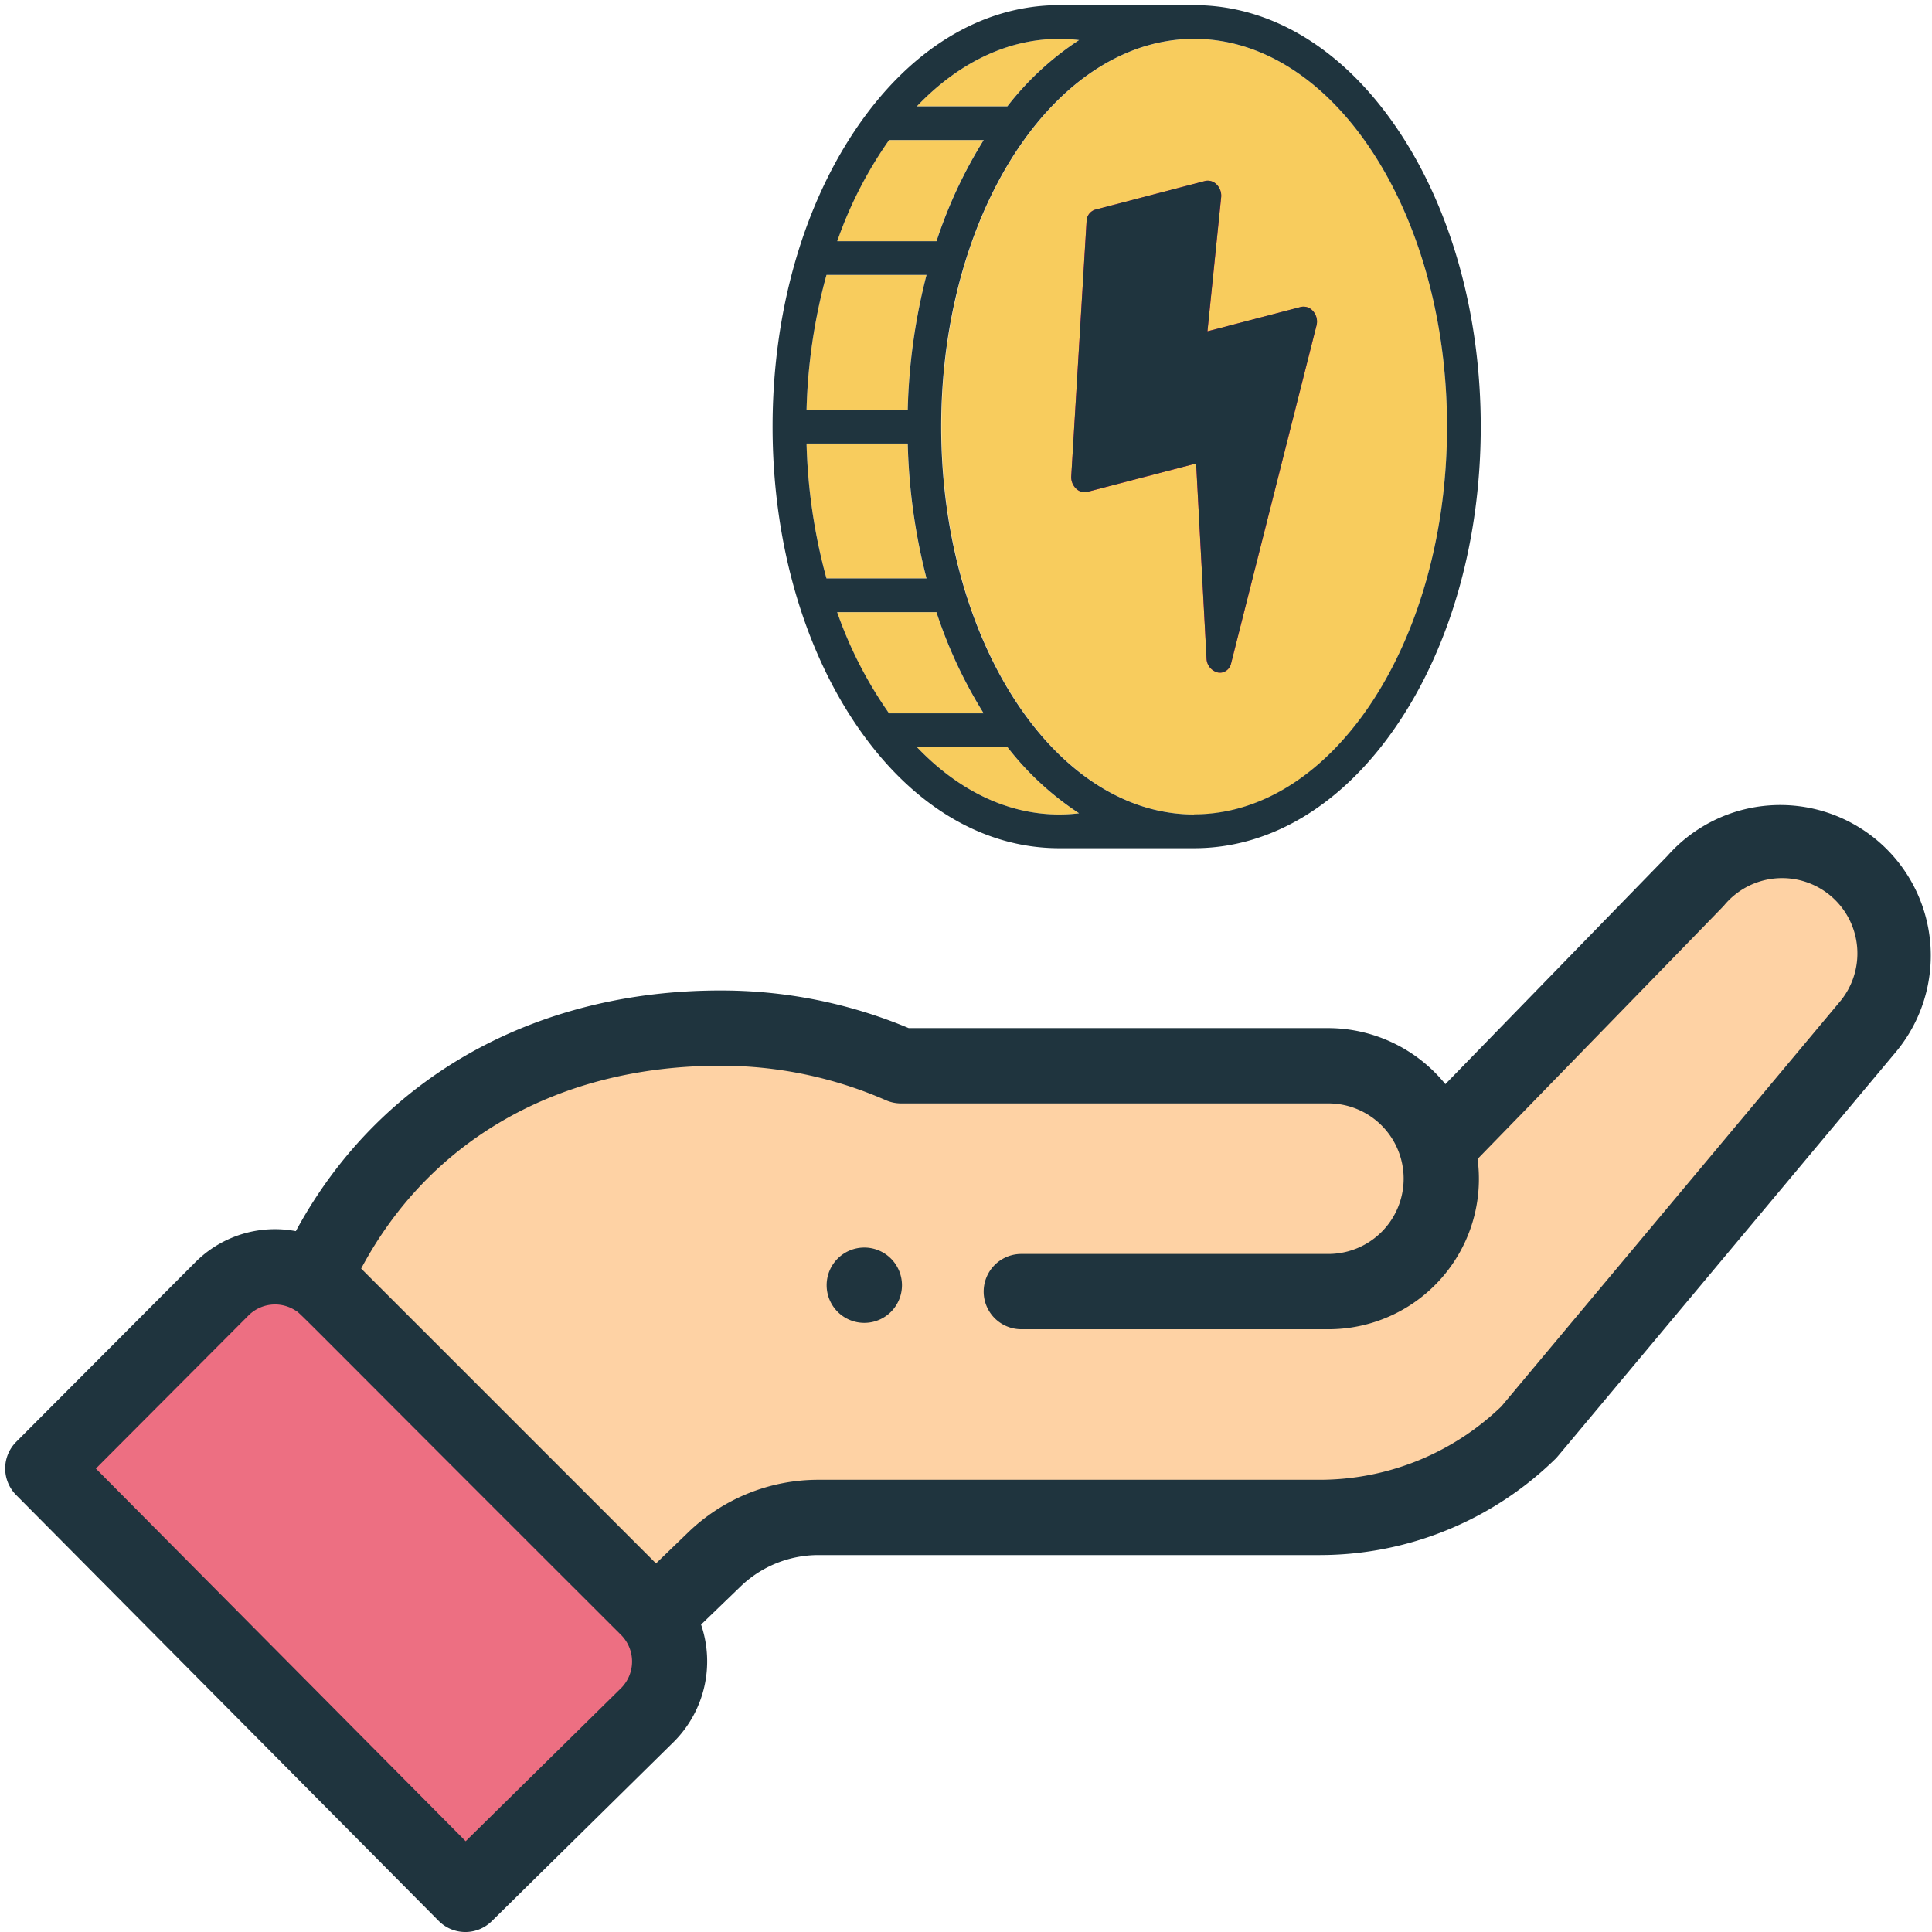 <svg xmlns="http://www.w3.org/2000/svg" viewBox="0 0 144 144">
  <g data-name="Collect coins img">
    <path data-name="Rectangle 4397" fill="none" d="M0 0h144v144H0z"/>
    <path data-name="Path 21118" d="M138.069 64.895a8.385 8.385 0 0 0-11.811.994l-19.189 19.723h.02a8.579 8.579 0 0 0-8.234-6.173H67.074A33.556 33.556 0 0 0 53.6 76.634c-13.276 0-24.756 6.436-30.238 18.631l25.368 25.239.047-.037 4.368-4.214a11.215 11.215 0 0 1 7.791-3.147h37.39a22.35 22.35 0 0 0 15.59-6.336l25.15-30.068a8.381 8.381 0 0 0-.994-11.81Zm0 0" fill="#fed2a4"/>
    <path data-name="Path 21120" d="m48.205 127.809-13.587 13.386-31.5-31.741 13.346-13.386a5.613 5.613 0 0 1 7.936 0l23.8 23.8a5.613 5.613 0 0 1 0 7.936Zm0 0" fill="#ed6f82"/>
    <path data-name="Path 21121" d="M66.405 97.778a2.807 2.807 0 1 0-3.969 0 2.81 2.81 0 0 0 3.969 0Zm0 0" fill="#1f343e"/>
    <path data-name="Path 21123" d="M32.694 143.17a2.8 2.8 0 0 0 3.959.023l13.6-13.4a8.479 8.479 0 0 0 2-8.706l2.925-2.822a8.365 8.365 0 0 1 5.841-2.36h37.288a25.113 25.113 0 0 0 17.609-7.155c.2-.19-1.481 1.785 25.44-30.4a11.221 11.221 0 0 0-17.073-14.56L107.73 80.805a11.273 11.273 0 0 0-8.721-4.177h-31.28a36.185 36.185 0 0 0-14.046-2.804c-13.508 0-25.3 6.24-31.632 17.938a8.379 8.379 0 0 0-7.5 2.325L1.203 107.472a2.806 2.806 0 0 0 0 3.957Zm20.989-63.736a30.618 30.618 0 0 1 12.349 2.571 2.8 2.8 0 0 0 1.125.236h31.852a5.611 5.611 0 0 1 0 11.222H76.122a2.805 2.805 0 0 0 0 5.61h22.887a11.205 11.205 0 0 0 11.121-12.69c16.012-16.461 18.27-18.774 18.367-18.89a5.612 5.612 0 1 1 8.567 7.25l-25.16 30.082a19.531 19.531 0 0 1-13.6 5.469H61.016a13.946 13.946 0 0 0-9.737 3.933l-2.384 2.3-21.976-21.975c5.136-9.637 14.774-15.118 26.761-15.118ZM18.517 98.052a2.8 2.8 0 0 1 3.473-.395c.486.3-.909-.973 24.3 24.2a2.811 2.811 0 0 1 .015 3.954l-11.597 11.423-27.563-27.776Zm0 0" fill="#1f343e"/>
    <path data-name="Path 21124" d="M80.539 14.453v3.2a8.415 8.415 0 0 0 2.755 16.35 2.855 2.855 0 0 1 2.838 2.482 2.809 2.809 0 0 1-2.788 3.13 5.039 5.039 0 0 1-3.6-2.072 2.859 2.859 0 0 0-3.61-.666 2.808 2.808 0 0 0-.727 4.227 11.636 11.636 0 0 0 5.132 3.654v3.187a2.864 2.864 0 0 0 2.388 2.863 2.807 2.807 0 0 0 3.222-2.776v-3.289a8.415 8.415 0 0 0-2.755-16.35 2.855 2.855 0 0 1-2.838-2.482 2.809 2.809 0 0 1 2.788-3.13 4.448 4.448 0 0 1 2.967 1.4 2.879 2.879 0 0 0 3.672.315 2.807 2.807 0 0 0 .3-4.284 10.839 10.839 0 0 0-4.132-2.583V14.37a2.806 2.806 0 0 0-3.222-2.776 2.862 2.862 0 0 0-2.388 2.862Zm0 0"/>
    <g data-name="Group 12247">
      <g data-name="Group 9378">
        <path data-name="Path 244" d="M89.014 2.896a12.408 12.408 0 0 0-1.481.089 12.992 12.992 0 0 0-3.544.956c-7.957 3.382-13.816 14.591-13.816 27.861s5.859 24.479 13.817 27.861a12.992 12.992 0 0 0 3.544.956 12.408 12.408 0 0 0 1.481.089c10.389 0 18.841-12.967 18.841-28.906S99.403 2.896 89.014 2.896" fill="#f8cc5d"/>
        <path data-name="Path 245" d="M69.052 20.494h-7.453a41.955 41.955 0 0 0-1.484 10.048h7.538a44.587 44.587 0 0 1 1.4-10.048" fill="#f8cc5d"/>
        <path data-name="Path 246" d="M73.311 10.439H66.26a30.641 30.641 0 0 0-3.865 7.536h7.4a34.578 34.578 0 0 1 3.516-7.536" fill="#f8cc5d"/>
        <path data-name="Path 247" d="M67.653 33.062h-7.538a41.954 41.954 0 0 0 1.484 10.048h7.452a44.6 44.6 0 0 1-1.4-10.048" fill="#f8cc5d"/>
        <path data-name="Path 248" d="M80.425 2.985a12.459 12.459 0 0 0-1.481-.089c-3.93 0-7.582 1.856-10.605 5.024h6.745a22.014 22.014 0 0 1 5.341-4.935" fill="#f8cc5d"/>
        <path data-name="Path 249" d="M69.794 45.63h-7.4a30.648 30.648 0 0 0 3.865 7.536h7.051a34.6 34.6 0 0 1-3.516-7.536" fill="#f8cc5d"/>
        <path data-name="Path 250" d="M75.084 55.684h-6.745c3.023 3.169 6.675 5.024 10.605 5.024a12.4 12.4 0 0 0 1.481-.089 22.011 22.011 0 0 1-5.341-4.935" fill="#f8cc5d"/>
        <path data-name="Path 251" d="M89.002.384H78.948c-5.804 0-11.225 3.336-15.264 9.394-3.933 5.901-6.1 13.722-6.1 22.024s2.167 16.124 6.1 22.025c4.039 6.058 9.459 9.394 15.264 9.394h10.054c5.8 0 11.225-3.336 15.264-9.394 3.934-5.9 6.1-13.723 6.1-22.024s-2.167-16.124-6.1-22.024C100.228 3.72 94.807.384 89.002.384M78.948 2.897a12.421 12.421 0 0 1 1.481.089 22.022 22.022 0 0 0-5.345 4.938h-6.747c3.024-3.17 6.679-5.027 10.611-5.027m-12.684 7.541h7.055a34.608 34.608 0 0 0-3.518 7.54h-7.4a30.665 30.665 0 0 1 3.867-7.54m-4.667 10.054h7.456a44.623 44.623 0 0 0-1.4 10.054h-7.541a41.956 41.956 0 0 1 1.485-10.054m-1.485 12.567h7.542a44.623 44.623 0 0 0 1.4 10.054h-7.457a41.956 41.956 0 0 1-1.485-10.054m6.148 20.108a30.665 30.665 0 0 1-3.867-7.54h7.4a34.608 34.608 0 0 0 3.518 7.54Zm12.684 7.54c-3.932 0-7.587-1.857-10.611-5.027h6.747a22.021 22.021 0 0 0 5.344 4.938 12.42 12.42 0 0 1-1.481.089m10.054 0a12.42 12.42 0 0 1-1.481-.089 13.005 13.005 0 0 1-3.545-.956c-7.961-3.378-13.824-14.59-13.824-27.86S76.014 7.324 83.975 3.943a13 13 0 0 1 3.546-.959 12.421 12.421 0 0 1 1.481-.089c10.394 0 18.851 12.967 18.851 28.9s-8.457 28.9-18.851 28.9" fill="#1f343e"/>
        <path data-name="Path 252" d="m98.129 24.24-6.372 25.211a.883.883 0 0 1-.621.66.827.827 0 0 1-.374.009 1.107 1.107 0 0 1-.833-1.038l-.776-14.537-8.1 2.114a.906.906 0 0 1-.854-.248 1.178 1.178 0 0 1-.353-.911l1.14-19.01a.915.915 0 0 1 .651-.862l8.175-2.134a.91.91 0 0 1 .871.264 1.178 1.178 0 0 1 .333.941l-1.022 10 6.958-1.816a.923.923 0 0 1 .925.322 1.174 1.174 0 0 1 .251 1.039" fill="#ff007c"/>
        <path data-name="Path 253" d="m96.954 22.878-6.958 1.816 1.022-10a1.18 1.18 0 0 0-.333-.941.91.91 0 0 0-.871-.264l-8.175 2.134a.915.915 0 0 0-.651.862L79.845 35.5a1.177 1.177 0 0 0 .353.911.907.907 0 0 0 .854.248l8.1-2.114.777 14.537a1.106 1.106 0 0 0 .833 1.038.827.827 0 0 0 .374-.009.883.883 0 0 0 .621-.66l6.372-25.211a1.174 1.174 0 0 0-.251-1.039.924.924 0 0 0-.925-.322" fill="#1f343e"/>
      </g>
    </g>
  </g>
</svg>
